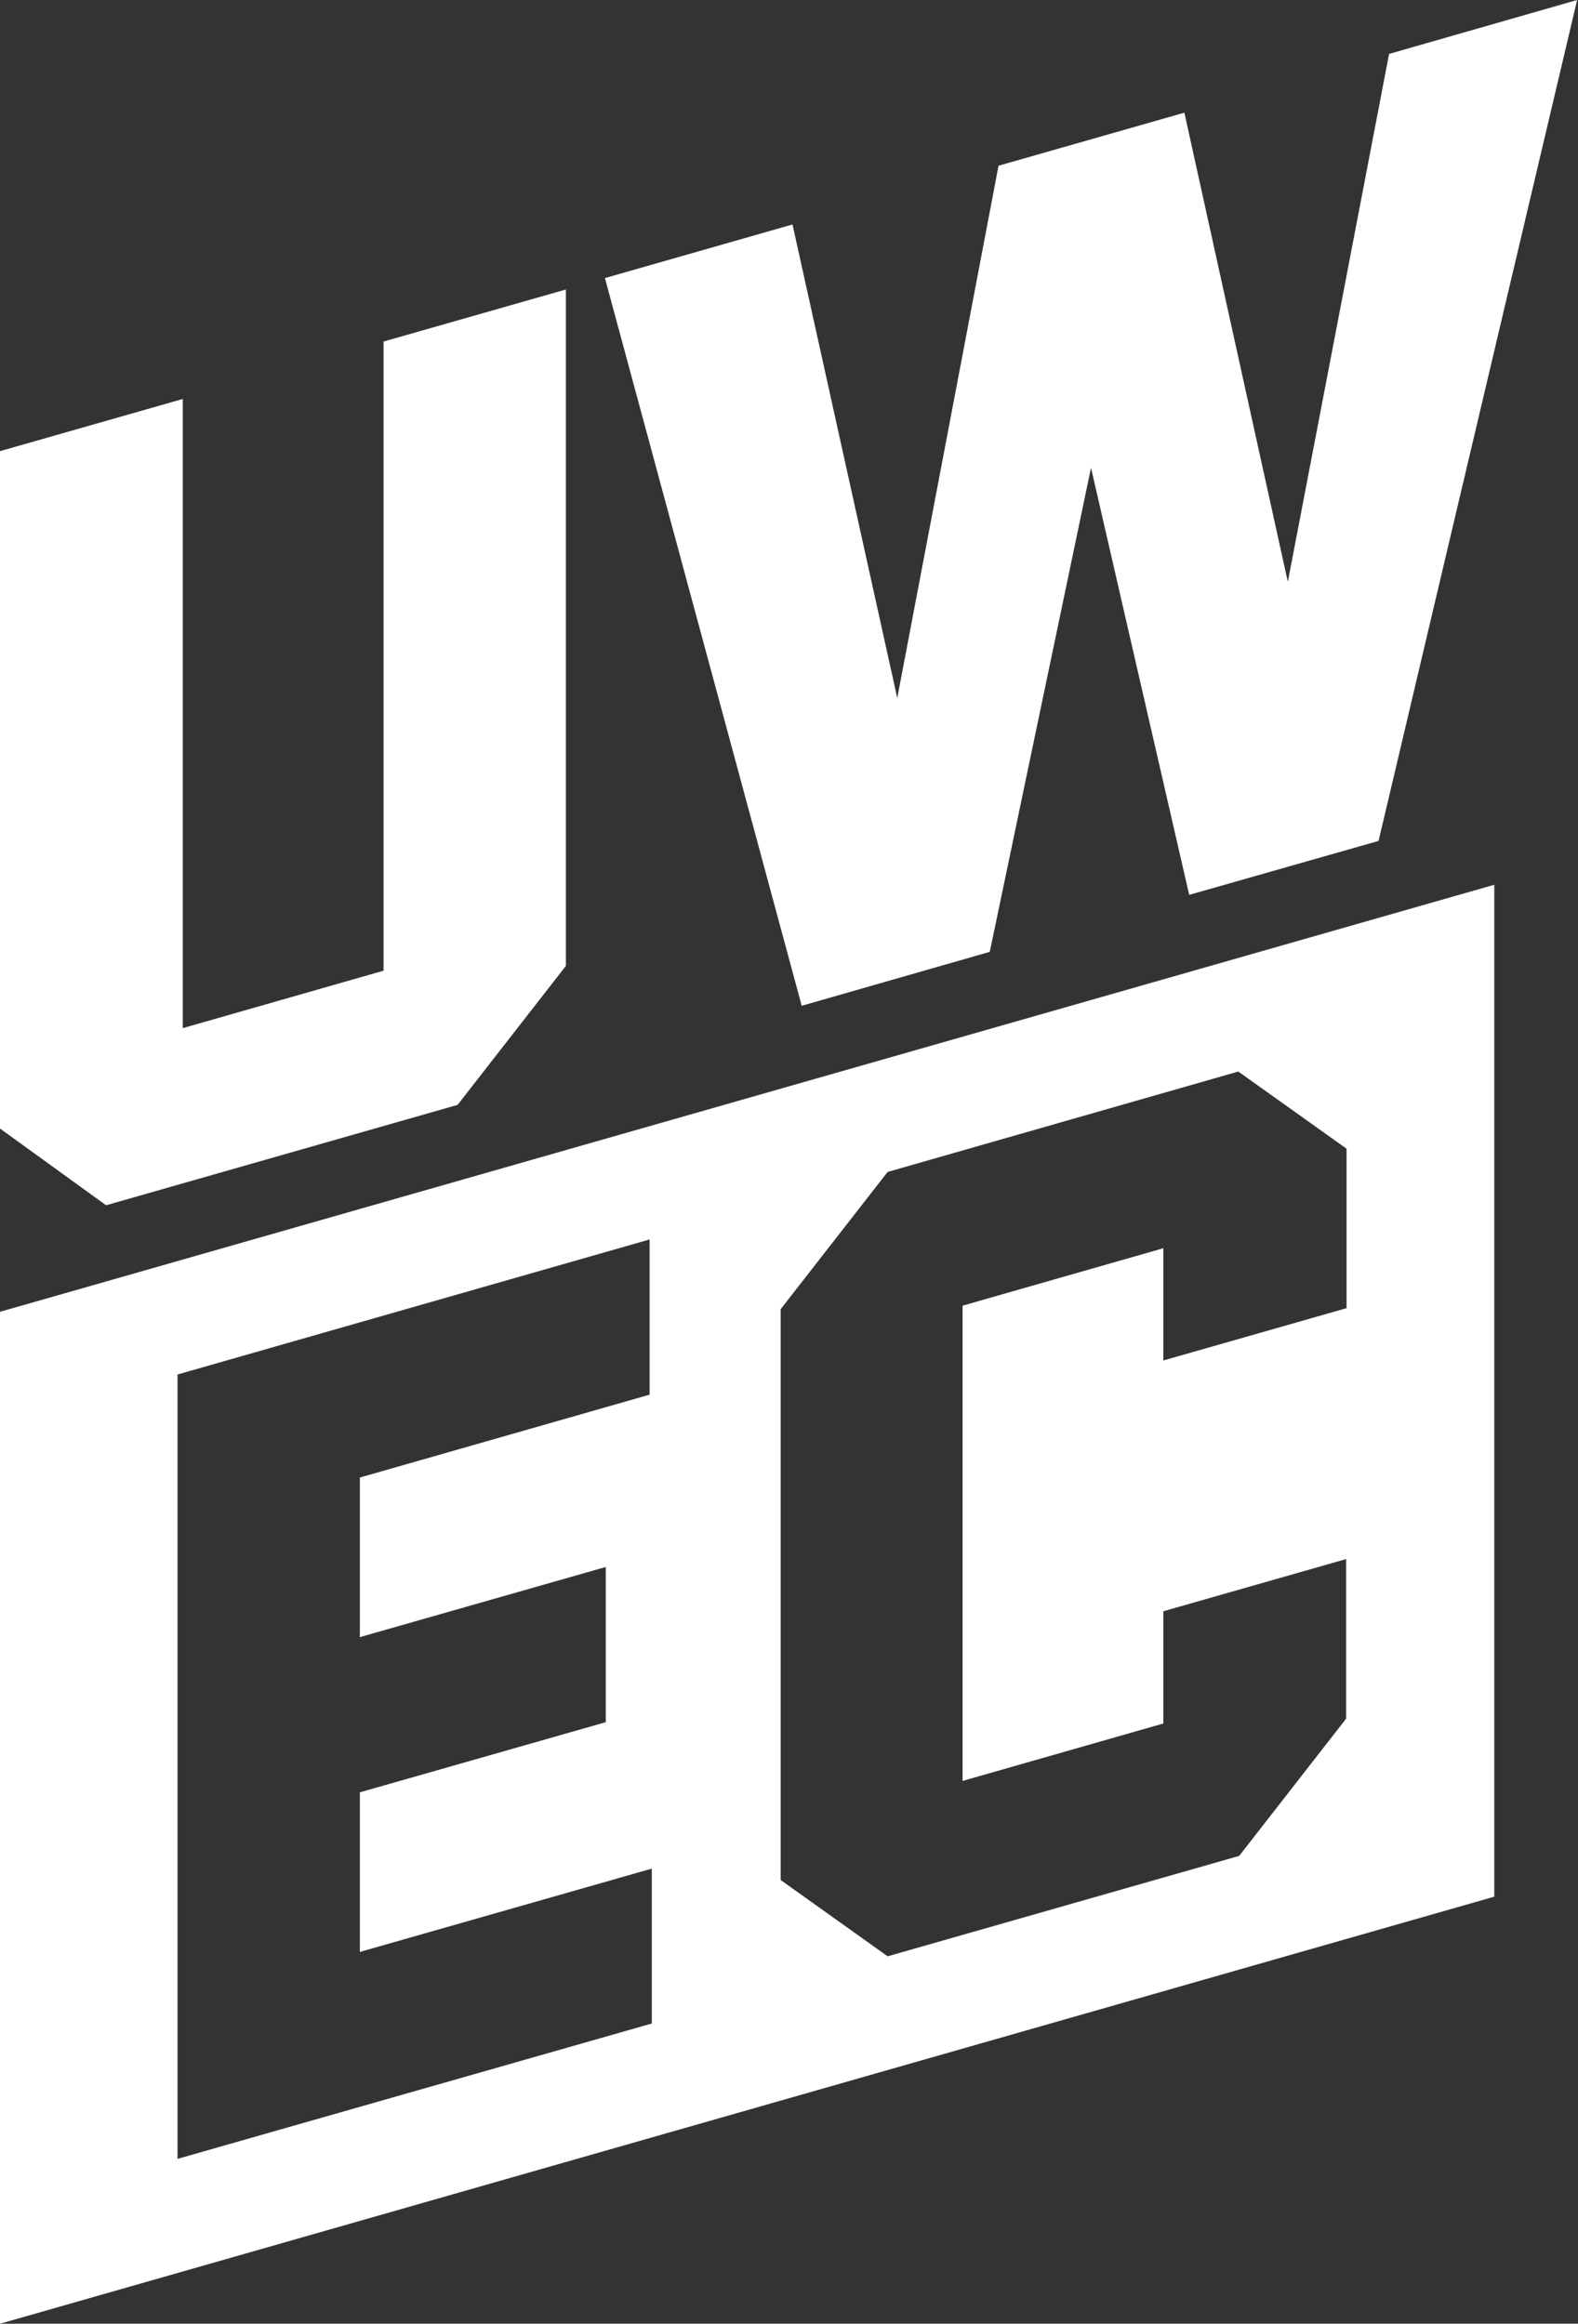 <?xml version="1.0" encoding="UTF-8"?><svg id="Layer_2" xmlns="http://www.w3.org/2000/svg" viewBox="0 0 36 53"><rect x="0" y="0" width="36" height="53" fill="#333333" stroke="none"/><defs><style>.cls-1{fill:#fff;stroke-width:0px;}</style></defs><g id="Layer_1-2"><g id="Property_1_White"><path id="Vector" class="cls-1" d="m12.91,6.6v15.43l-2.47,3.17-8.02,2.29-2.42-1.75v-15.45l4.17-1.19v14.35l4.58-1.31V7.79l4.17-1.19h0Z"/><path id="Vector_2" class="cls-1" d="m13.81,6.34l4.27-1.22,2.39,10.8,2.31-12.14,4.24-1.21,2.36,10.7,2.31-12.04,4.29-1.23-4.53,19.18-4.32,1.23-2.24-9.74-2.31,11.04-4.29,1.23L13.8,6.34h0Z"/><path id="Vector_3" class="cls-1" d="m0,29.92v23.08l34.09-9.74v-23.08L0,29.92Zm14.88,16.23l-10.83,3.09v-17.89l10.77-3.08v3.54l-6.61,1.89v3.64l5.61-1.6v3.54l-5.61,1.6v3.64l6.66-1.9v3.54h0Zm15.83-16.31l-4.17,1.19v-2.56l-4.58,1.31v10.84l4.58-1.31v-2.56l4.17-1.19v3.64l-2.44,3.13-8.02,2.29-2.44-1.74v-13.02l2.44-3.13,8-2.29,2.47,1.76v3.64h0Z"/></g></g></svg>